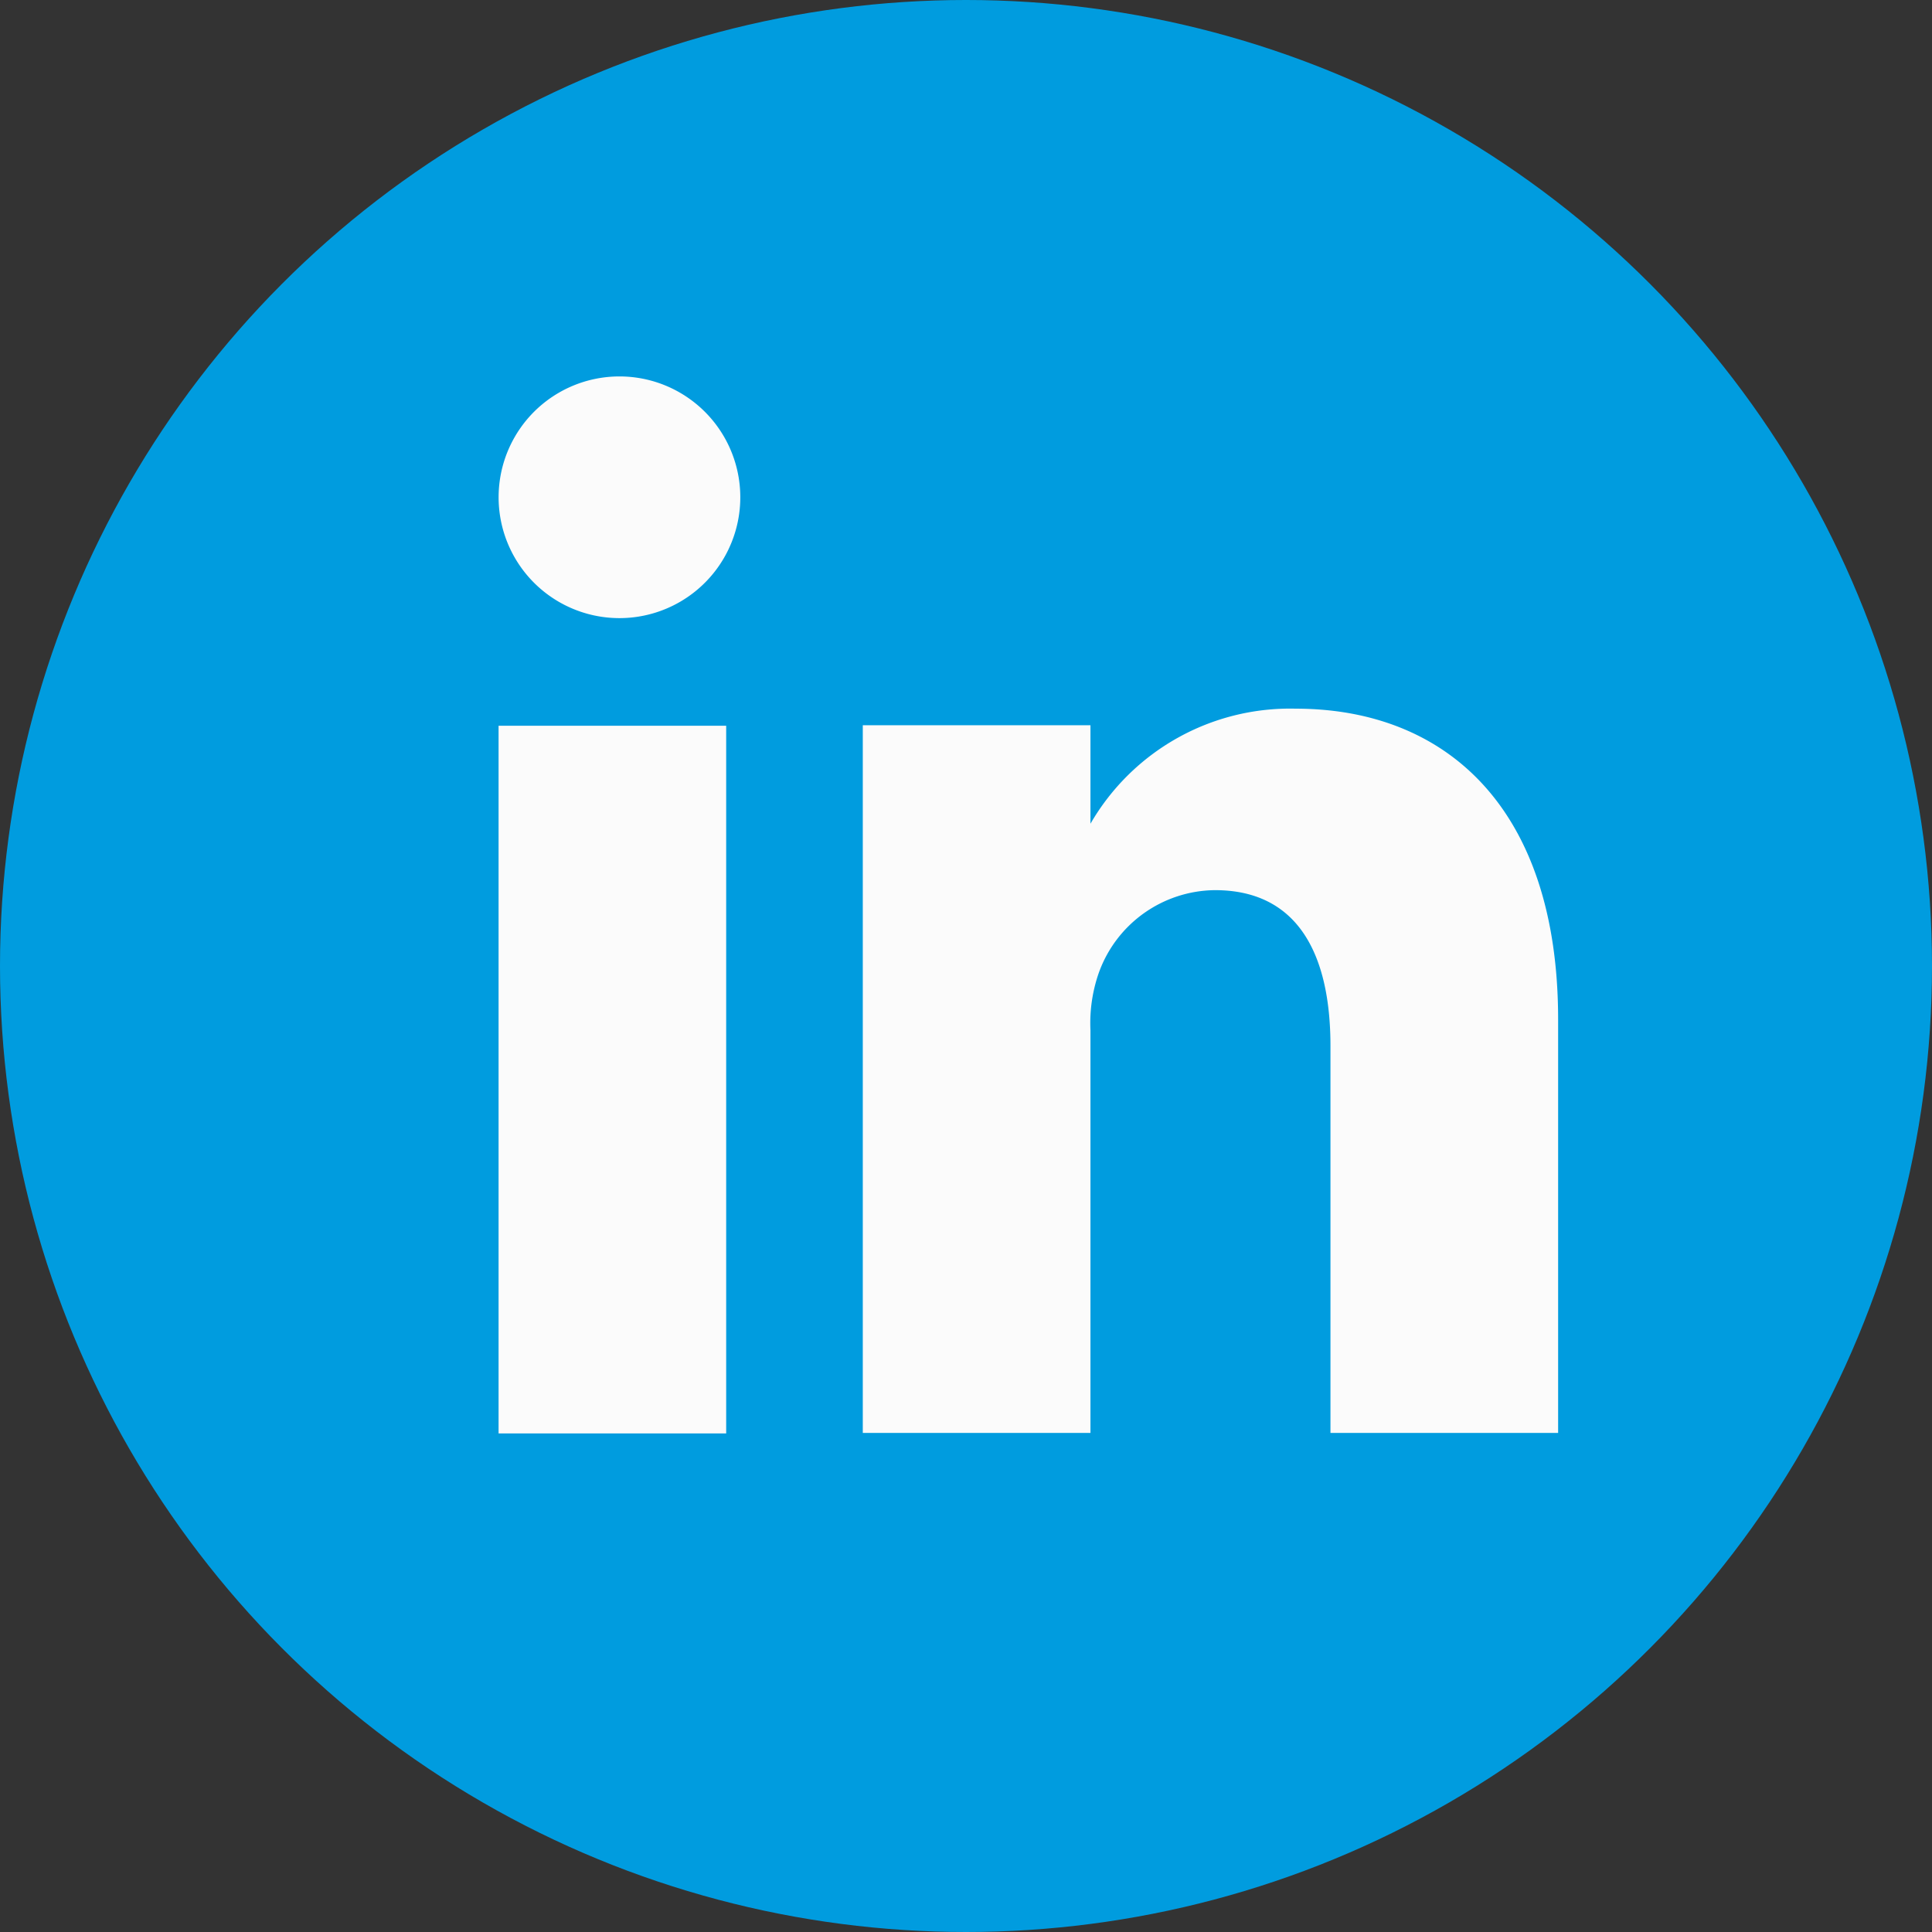 <svg xmlns="http://www.w3.org/2000/svg" width="31" height="31" viewBox="0 0 31 31">
  <rect x="0" y="0" width="31" height="31" fill="#333333" stroke="none"/>
  <g id="linkendin" transform="translate(-139 -506)">
    <circle id="Elipse_3" data-name="Elipse 3" cx="15.5" cy="15.5" r="15.5" transform="translate(139 506)" fill="#009cdf"/>
    <g id="Grupo_10" data-name="Grupo 10" transform="translate(-358.337 214.854)">
      <rect id="Rectángulo_1" data-name="Rectángulo 1" width="3.652" height="11.355" transform="translate(505.337 302.791)" fill="#fbfbfb"/>
      <path id="Trazado_19" data-name="Trazado 19" d="M507.263,301.064h.027a1.939,1.939,0,1,0-.027,0Z" fill="#fbfbfb"/>
      <path id="Trazado_20" data-name="Trazado 20" d="M514.834,307.678a2.447,2.447,0,0,1,.126-.9,2,2,0,0,1,1.872-1.349c1.322,0,1.853,1.016,1.853,2.5v6.209h3.653v-6.634c0-3.407-1.813-4.987-4.211-4.987a3.7,3.7,0,0,0-3.293,1.846v-1.58h-3.653v11.355h3.653Z" fill="#fbfbfb"/>
    </g>
  </g>
</svg>
